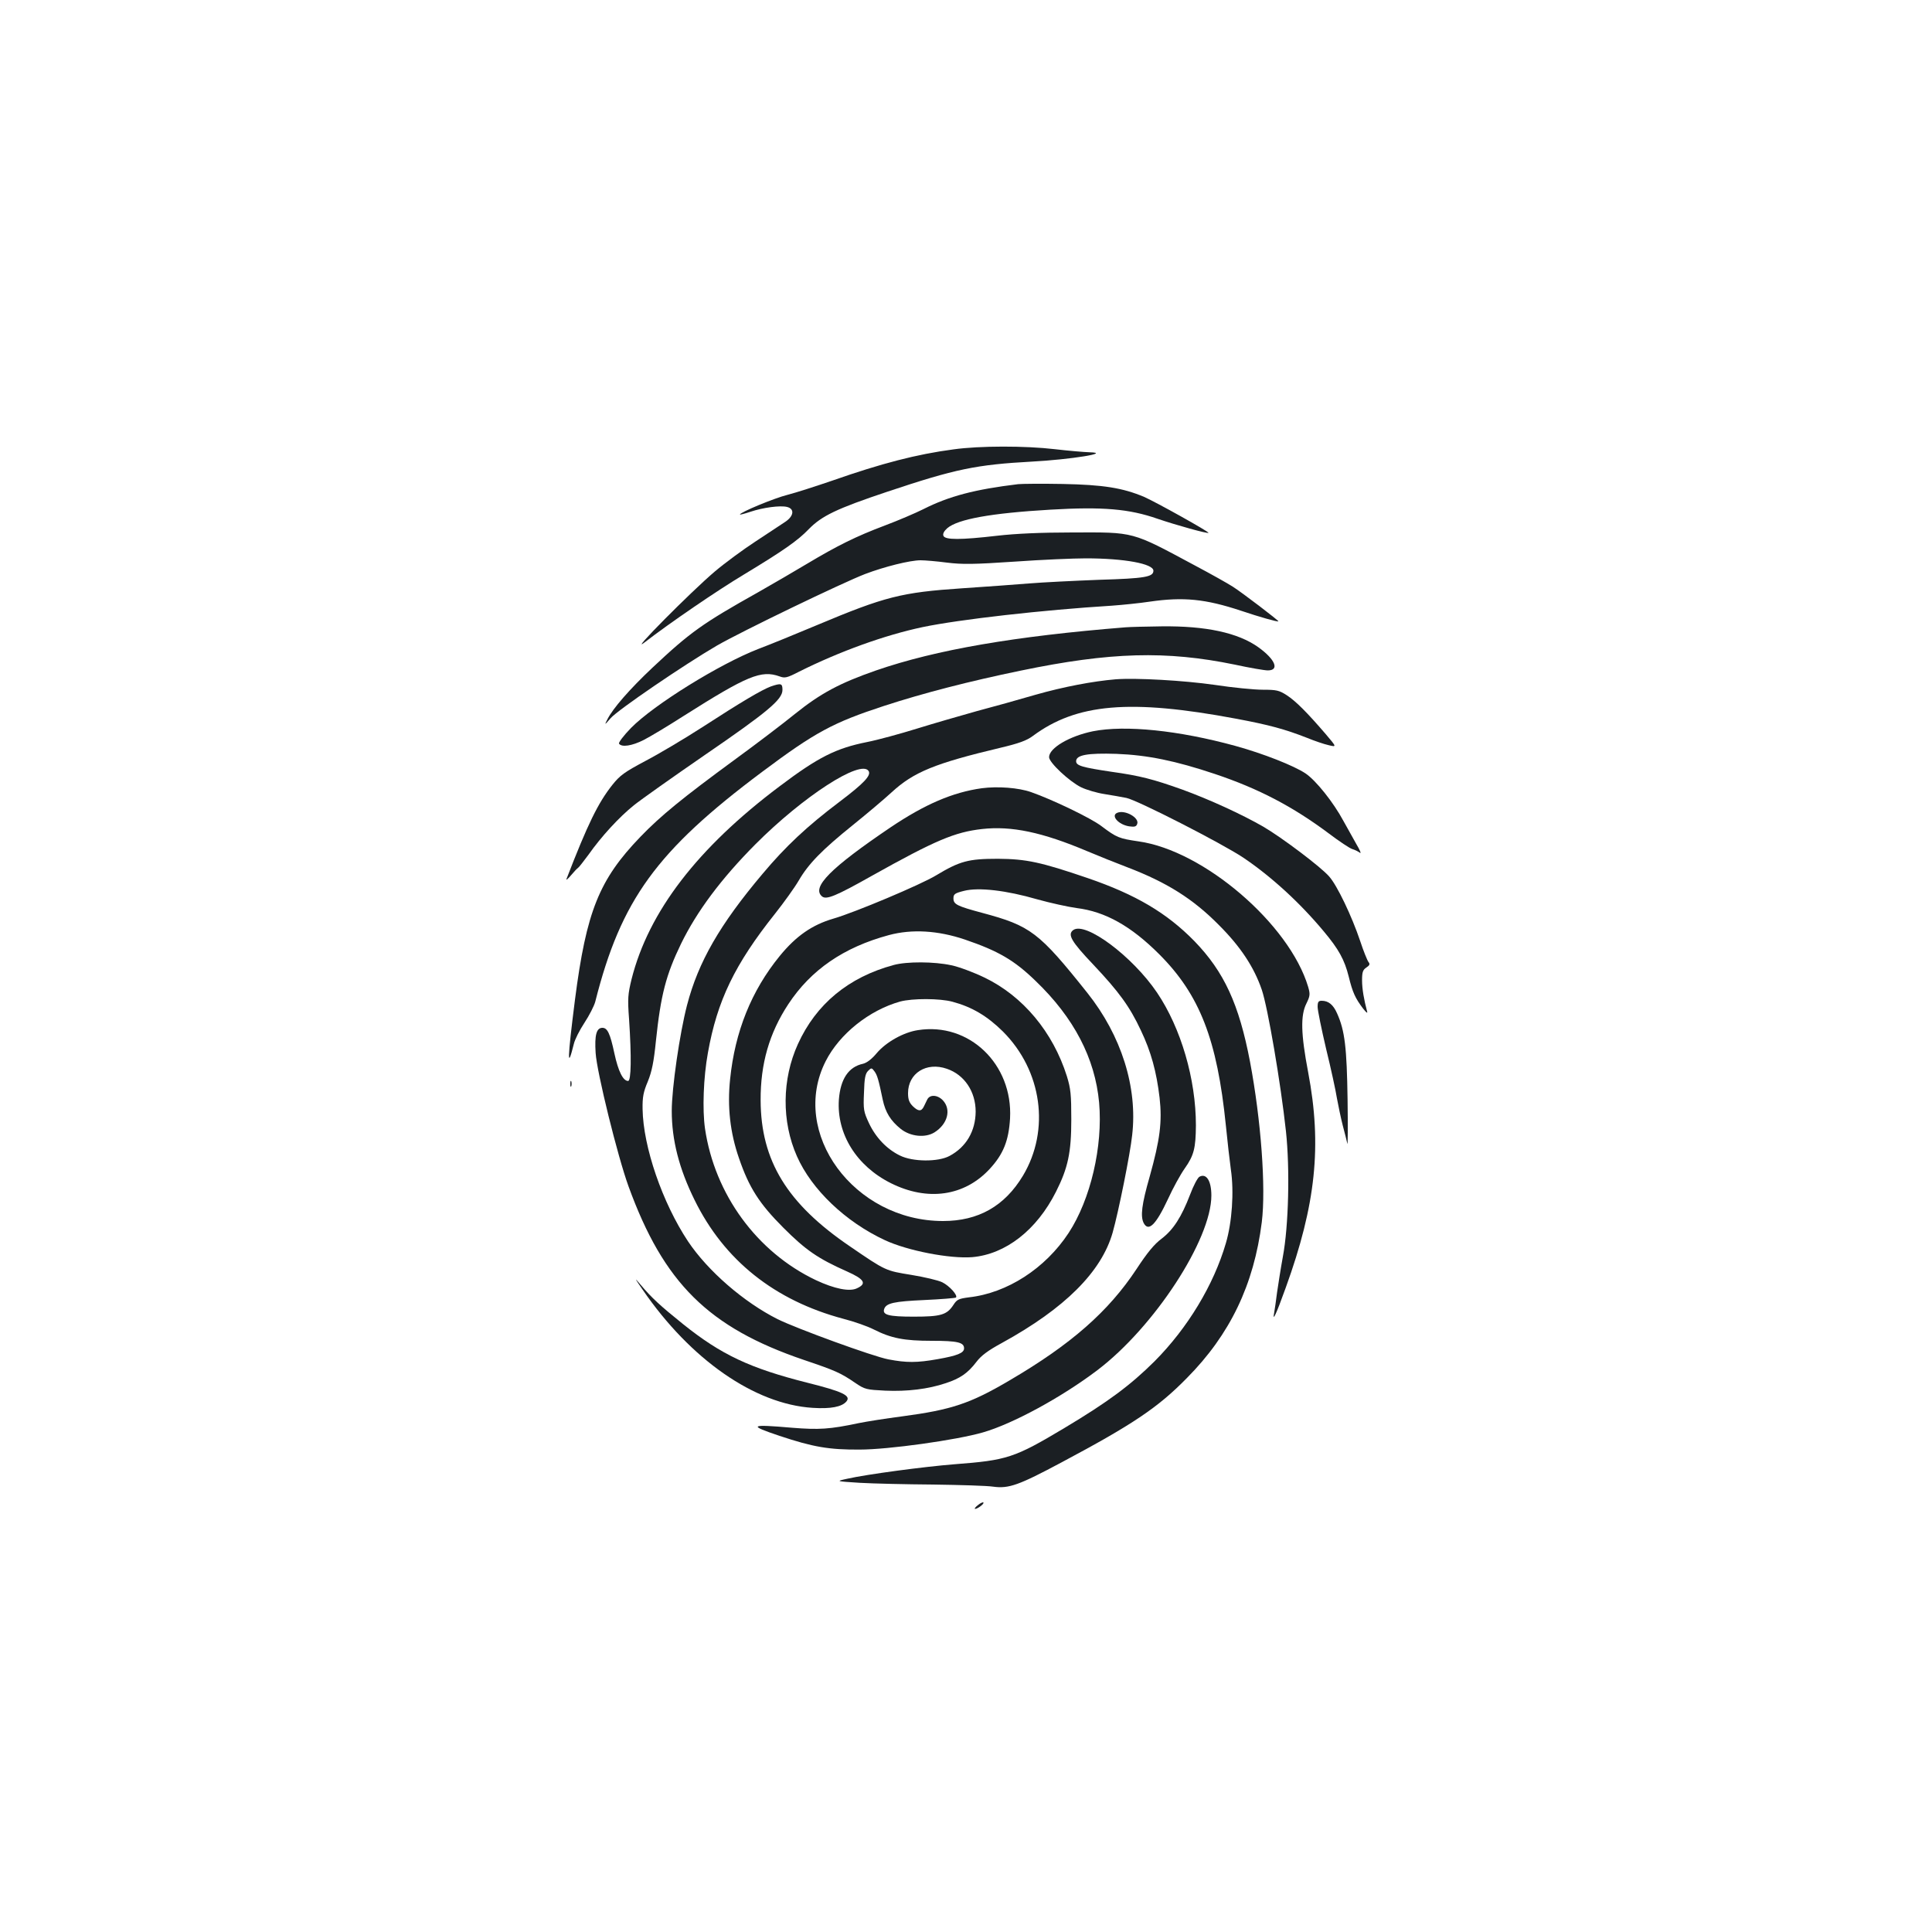 <?xml version="1.0" standalone="no"?>
<!DOCTYPE svg PUBLIC "-//W3C//DTD SVG 20010904//EN"
 "http://www.w3.org/TR/2001/REC-SVG-20010904/DTD/svg10.dtd">
<svg version="1.0" xmlns="http://www.w3.org/2000/svg"
 width="1000pt" height="1000pt" viewBox="0 0 1000 1000"
 preserveAspectRatio="xMidYMid meet">
<g transform="translate(0,1000) scale(0.1,-0.1)"
fill="#1b1f23" stroke="none">
<path d="M4935 7674 c-190 -25 -374 -73 -625 -161 -85 -29 -190 -63 -233 -74
-69 -17 -247 -91 -247 -102 0 -2 24 4 54 14 65 22 155 34 190 25 40 -10 35
-48 -11 -78 -21 -14 -90 -59 -153 -101 -63 -41 -158 -111 -210 -155 -123 -104
-450 -434 -365 -368 132 102 378 270 515 352 205 124 278 175 335 234 68 70
145 107 408 195 353 118 459 140 752 156 199 11 410 45 295 48 -30 1 -111 8
-180 16 -152 18 -390 18 -525 -1z"/>
<path d="M5270 7494 c-224 -27 -358 -62 -492 -130 -40 -20 -129 -58 -198 -84
-149 -56 -247 -105 -401 -197 -63 -38 -177 -104 -254 -148 -289 -162 -352
-207 -547 -390 -119 -112 -206 -212 -234 -268 -16 -31 -15 -31 16 5 35 42 385
280 550 376 128 74 653 327 768 371 100 38 232 71 287 71 22 0 83 -5 136 -12
80 -10 141 -9 350 5 140 10 306 17 369 17 200 0 350 -28 350 -64 0 -32 -43
-40 -280 -47 -129 -5 -293 -13 -365 -19 -71 -6 -227 -17 -345 -25 -314 -21
-400 -43 -750 -190 -107 -45 -244 -101 -305 -124 -199 -77 -540 -288 -659
-409 -38 -39 -65 -75 -62 -81 13 -20 67 -12 128 19 33 17 125 72 206 124 330
209 402 239 497 205 27 -10 38 -8 100 24 212 106 446 190 640 231 191 40 624
89 980 111 55 4 144 13 197 21 173 25 287 14 471 -47 95 -32 190 -59 194 -55
3 3 -188 149 -237 180 -25 16 -112 65 -195 109 -332 178 -310 172 -635 171
-162 0 -294 -6 -389 -17 -190 -22 -270 -22 -278 0 -4 10 3 24 20 39 55 47 226
78 534 96 271 16 408 4 554 -47 100 -34 259 -78 264 -73 5 5 -277 162 -333
186 -111 47 -213 63 -422 67 -107 2 -211 1 -230 -1z"/>
<path d="M5825 6753 c-573 -46 -980 -116 -1290 -223 -187 -65 -287 -118 -420
-225 -64 -52 -205 -159 -312 -237 -270 -198 -383 -290 -488 -399 -214 -222
-280 -386 -339 -844 -39 -307 -41 -370 -6 -229 5 23 30 72 55 110 25 38 50 87
56 109 133 527 317 781 864 1190 274 205 367 255 630 341 202 66 442 128 709
183 463 96 752 104 1107 31 78 -17 155 -30 171 -30 62 0 39 57 -49 120 -105
75 -272 111 -502 108 -80 -1 -164 -3 -186 -5z"/>
<path d="M5775 6484 c-119 -10 -271 -39 -415 -80 -85 -25 -222 -63 -305 -85
-82 -23 -221 -63 -308 -90 -87 -27 -204 -59 -260 -70 -160 -32 -252 -78 -452
-229 -425 -319 -678 -649 -766 -998 -19 -78 -21 -100 -13 -207 13 -196 11
-320 -5 -320 -26 0 -51 50 -71 143 -22 103 -36 132 -62 132 -31 0 -41 -38 -35
-130 6 -99 114 -536 170 -690 182 -501 414 -731 908 -899 163 -55 190 -67 266
-119 50 -34 58 -35 155 -40 114 -5 222 8 314 39 73 24 113 51 158 110 24 32
60 59 132 98 326 179 515 368 573 571 30 106 91 408 101 504 29 248 -56 516
-232 737 -251 315 -294 347 -544 414 -130 35 -149 44 -149 75 0 22 7 27 55 39
75 19 217 3 379 -44 68 -19 160 -39 203 -45 149 -18 283 -94 428 -239 210
-210 300 -442 345 -886 8 -82 20 -185 26 -229 17 -115 6 -273 -26 -381 -63
-216 -198 -439 -369 -611 -125 -124 -239 -209 -466 -345 -261 -156 -297 -167
-570 -188 -153 -12 -454 -52 -555 -75 -60 -13 -60 -13 65 -21 69 -4 240 -8
380 -9 140 -2 280 -6 311 -11 81 -11 133 8 354 126 368 196 498 283 648 436
224 226 347 483 388 807 22 179 -4 529 -61 831 -57 298 -134 465 -288 624
-143 146 -304 241 -552 326 -243 83 -318 99 -465 100 -153 0 -197 -12 -320
-86 -79 -48 -421 -192 -532 -224 -109 -32 -192 -89 -277 -193 -147 -180 -232
-392 -257 -638 -15 -142 0 -277 46 -409 52 -152 105 -235 230 -360 115 -115
178 -159 329 -226 90 -40 104 -63 52 -87 -38 -19 -117 -3 -213 42 -305 145
-524 444 -574 785 -14 98 -8 265 15 391 48 271 140 460 347 720 46 58 102 136
123 172 51 88 122 160 281 288 72 58 162 134 200 169 114 105 224 150 565 231
93 22 134 37 165 60 227 169 504 193 1053 90 171 -32 252 -54 367 -99 39 -16
89 -33 112 -38 42 -10 42 -10 -14 56 -97 113 -156 172 -202 202 -40 26 -54 29
-125 29 -45 0 -156 11 -248 25 -160 23 -408 37 -513 29z m-1279 -475 c14 -23
-25 -64 -152 -160 -167 -126 -278 -230 -397 -372 -222 -263 -333 -457 -391
-680 -38 -146 -79 -429 -79 -547 0 -151 38 -299 118 -461 153 -312 414 -520
770 -615 55 -14 126 -39 157 -55 91 -46 158 -59 301 -59 133 0 167 -8 167 -39
0 -24 -35 -38 -137 -56 -107 -19 -161 -19 -255 -1 -79 15 -474 159 -573 208
-175 88 -361 249 -464 403 -132 199 -232 488 -235 685 -1 61 4 88 27 142 21
52 31 101 42 210 25 238 52 342 130 503 82 168 208 337 385 515 247 248 547
442 586 379z m498 -872 c173 -59 256 -107 367 -215 197 -189 307 -399 328
-629 20 -226 -44 -501 -158 -675 -121 -184 -318 -311 -516 -333 -53 -7 -62
-11 -80 -39 -34 -52 -65 -61 -206 -61 -130 0 -164 9 -152 41 11 29 51 38 206
45 87 4 161 10 165 13 11 11 -34 61 -71 79 -20 10 -92 27 -159 38 -135 22
-132 20 -319 148 -325 221 -461 443 -462 756 -1 189 45 348 143 497 117 178
287 295 521 358 119 32 254 24 393 -23z"/>
<path d="M4625 5005 c-233 -63 -401 -202 -495 -409 -83 -182 -85 -401 -5 -581
76 -172 251 -339 455 -434 118 -55 337 -97 452 -88 173 15 334 140 434 339 62
123 79 203 79 373 0 130 -3 160 -23 225 -72 228 -227 414 -426 510 -56 27
-133 56 -173 64 -87 19 -229 20 -298 1z m305 -190 c101 -27 180 -74 261 -154
203 -203 245 -510 104 -746 -95 -158 -231 -235 -414 -235 -461 0 -796 457
-607 828 72 141 225 263 385 308 63 17 205 17 271 -1z"/>
<path d="M4751 4668 c-74 -11 -165 -62 -213 -119 -26 -31 -51 -50 -71 -55 -75
-16 -117 -79 -125 -186 -12 -177 91 -343 269 -432 190 -95 381 -68 512 74 70
76 98 145 105 261 15 281 -212 499 -477 457z m150 -200 c91 -31 149 -118 149
-222 -1 -101 -49 -183 -135 -229 -59 -32 -191 -31 -257 2 -68 33 -125 93 -160
167 -28 60 -30 71 -26 159 2 75 7 98 21 112 17 17 19 17 33 -2 15 -20 22 -46
43 -147 14 -66 41 -109 93 -151 50 -40 127 -48 175 -18 68 43 88 118 43 166
-28 29 -68 31 -81 3 -5 -10 -13 -26 -17 -35 -13 -27 -29 -26 -57 1 -19 19 -25
35 -25 68 0 103 95 163 201 126z"/>
<path d="M3990 6447 c-48 -18 -153 -80 -355 -211 -93 -60 -226 -139 -295 -175
-107 -57 -131 -74 -170 -123 -74 -93 -128 -203 -238 -488 -3 -8 8 1 24 20 16
19 32 36 36 38 4 2 28 33 54 68 66 94 159 195 235 256 36 29 200 145 364 258
328 225 405 289 405 339 0 34 -7 36 -60 18z"/>
<path d="M5657 6215 c-122 -25 -227 -87 -227 -134 0 -28 105 -126 166 -156 27
-13 81 -29 120 -35 38 -6 89 -15 114 -20 56 -11 494 -235 605 -309 144 -97
293 -233 417 -382 77 -92 107 -146 129 -234 20 -82 34 -112 74 -165 17 -22 25
-27 21 -15 -16 60 -26 116 -26 161 0 42 4 54 22 66 18 12 20 18 11 29 -6 8
-26 57 -43 109 -43 128 -119 287 -160 333 -42 49 -245 202 -341 258 -111 64
-279 141 -419 192 -151 54 -221 72 -365 92 -154 23 -185 32 -185 55 0 32 58
43 209 38 160 -6 306 -36 509 -104 227 -76 404 -169 590 -308 53 -40 108 -77
122 -81 14 -4 31 -13 39 -19 8 -6 0 14 -18 44 -17 30 -47 84 -67 120 -52 97
-143 211 -197 247 -60 40 -220 103 -362 142 -295 81 -571 109 -738 76z"/>
<path d="M5081 5920 c-150 -21 -294 -83 -471 -202 -312 -211 -411 -311 -355
-358 22 -18 70 1 258 107 329 184 429 226 570 242 152 17 311 -16 545 -115 59
-25 152 -62 207 -83 204 -78 340 -163 475 -300 111 -111 181 -217 221 -334 31
-91 98 -483 125 -732 21 -195 14 -490 -16 -650 -11 -60 -24 -144 -30 -185 -5
-41 -12 -88 -15 -105 -10 -51 10 -9 60 130 156 431 188 735 116 1115 -38 199
-40 295 -9 356 19 39 20 48 9 86 -97 325 -541 706 -878 753 -101 15 -112 19
-192 79 -53 41 -255 138 -364 176 -65 23 -173 31 -256 20z"/>
<path d="M5783 5793 c-35 -14 5 -61 61 -70 28 -4 37 -2 42 12 13 32 -63 75
-103 58z"/>
<path d="M5555 5186 c-31 -23 -10 -59 104 -179 132 -140 188 -216 246 -340 53
-111 81 -214 97 -349 14 -125 2 -217 -51 -407 -42 -146 -49 -207 -31 -242 25
-46 63 -9 126 126 25 55 64 126 86 157 48 68 57 105 58 223 0 239 -77 503
-201 687 -127 188 -371 370 -434 324z"/>
<path d="M6820 4788 c0 -17 20 -115 44 -217 25 -102 50 -217 56 -256 7 -38 20
-101 30 -140 10 -38 21 -81 24 -95 2 -14 3 90 1 230 -4 267 -14 355 -54 444
-20 46 -45 66 -80 66 -17 0 -21 -6 -21 -32z"/>
<path d="M2952 4390 c0 -14 2 -19 5 -12 2 6 2 18 0 25 -3 6 -5 1 -5 -13z"/>
<path d="M6208 3909 c-9 -5 -31 -46 -48 -92 -45 -117 -87 -182 -147 -228 -38
-28 -75 -73 -130 -157 -146 -221 -339 -390 -656 -576 -205 -121 -302 -153
-557 -187 -85 -11 -186 -27 -225 -35 -151 -32 -206 -35 -345 -24 -220 19 -229
13 -65 -42 174 -58 256 -72 415 -71 147 0 500 49 638 89 153 44 406 181 592
322 294 223 590 676 590 904 0 76 -26 117 -62 97z"/>
<path d="M3326 3325 c248 -362 580 -593 880 -612 94 -6 151 5 175 33 25 30
-18 51 -202 97 -297 75 -446 145 -643 303 -118 95 -162 135 -220 204 -34 40
-33 37 10 -25z"/>
<path d="M5061 2209 c-13 -10 -19 -19 -14 -19 13 0 49 27 43 33 -3 3 -16 -3
-29 -14z"/>
</g>
</svg>
